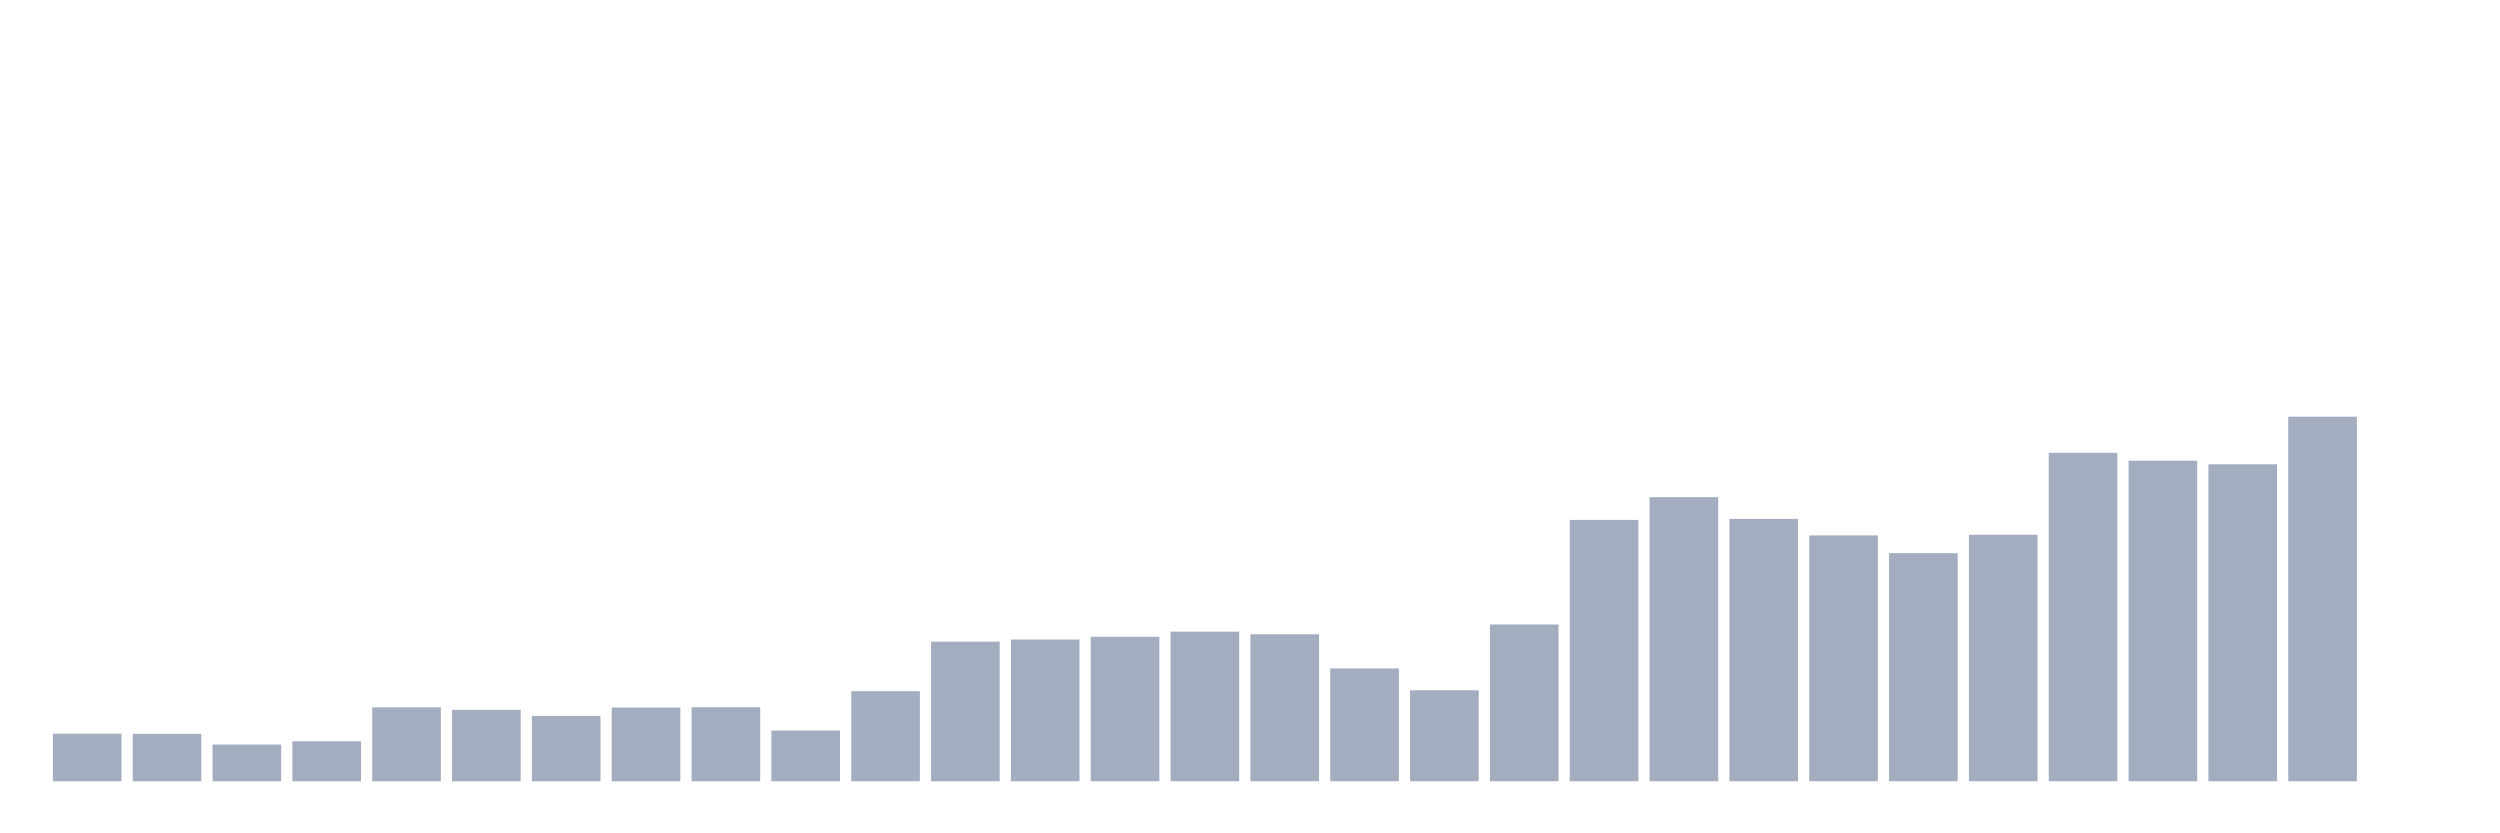 <svg xmlns="http://www.w3.org/2000/svg" viewBox="0 0 480 160"><g transform="translate(10,10)"><rect class="bar" x="0.153" width="13.175" y="130.859" height="9.141" fill="rgb(164,173,192)"></rect><rect class="bar" x="15.482" width="13.175" y="130.902" height="9.098" fill="rgb(164,173,192)"></rect><rect class="bar" x="30.81" width="13.175" y="132.957" height="7.043" fill="rgb(164,173,192)"></rect><rect class="bar" x="46.138" width="13.175" y="132.315" height="7.685" fill="rgb(164,173,192)"></rect><rect class="bar" x="61.466" width="13.175" y="125.807" height="14.193" fill="rgb(164,173,192)"></rect><rect class="bar" x="76.794" width="13.175" y="126.3" height="13.7" fill="rgb(164,173,192)"></rect><rect class="bar" x="92.123" width="13.175" y="127.456" height="12.544" fill="rgb(164,173,192)"></rect><rect class="bar" x="107.451" width="13.175" y="125.85" height="14.15" fill="rgb(164,173,192)"></rect><rect class="bar" x="122.779" width="13.175" y="125.786" height="14.214" fill="rgb(164,173,192)"></rect><rect class="bar" x="138.107" width="13.175" y="130.26" height="9.74" fill="rgb(164,173,192)"></rect><rect class="bar" x="153.436" width="13.175" y="122.703" height="17.297" fill="rgb(164,173,192)"></rect><rect class="bar" x="168.764" width="13.175" y="113.199" height="26.801" fill="rgb(164,173,192)"></rect><rect class="bar" x="184.092" width="13.175" y="112.792" height="27.208" fill="rgb(164,173,192)"></rect><rect class="bar" x="199.42" width="13.175" y="112.257" height="27.743" fill="rgb(164,173,192)"></rect><rect class="bar" x="214.748" width="13.175" y="111.272" height="28.728" fill="rgb(164,173,192)"></rect><rect class="bar" x="230.077" width="13.175" y="111.786" height="28.214" fill="rgb(164,173,192)"></rect><rect class="bar" x="245.405" width="13.175" y="118.336" height="21.664" fill="rgb(164,173,192)"></rect><rect class="bar" x="260.733" width="13.175" y="122.532" height="17.468" fill="rgb(164,173,192)"></rect><rect class="bar" x="276.061" width="13.175" y="109.902" height="30.098" fill="rgb(164,173,192)"></rect><rect class="bar" x="291.39" width="13.175" y="89.823" height="50.177" fill="rgb(164,173,192)"></rect><rect class="bar" x="306.718" width="13.175" y="85.456" height="54.544" fill="rgb(164,173,192)"></rect><rect class="bar" x="322.046" width="13.175" y="89.63" height="50.37" fill="rgb(164,173,192)"></rect><rect class="bar" x="337.374" width="13.175" y="92.798" height="47.202" fill="rgb(164,173,192)"></rect><rect class="bar" x="352.702" width="13.175" y="96.202" height="43.798" fill="rgb(164,173,192)"></rect><rect class="bar" x="368.031" width="13.175" y="92.67" height="47.33" fill="rgb(164,173,192)"></rect><rect class="bar" x="383.359" width="13.175" y="76.936" height="63.064" fill="rgb(164,173,192)"></rect><rect class="bar" x="398.687" width="13.175" y="78.456" height="61.544" fill="rgb(164,173,192)"></rect><rect class="bar" x="414.015" width="13.175" y="79.141" height="60.859" fill="rgb(164,173,192)"></rect><rect class="bar" x="429.344" width="13.175" y="70" height="70" fill="rgb(164,173,192)"></rect><rect class="bar" x="444.672" width="13.175" y="140" height="0" fill="rgb(164,173,192)"></rect></g></svg>